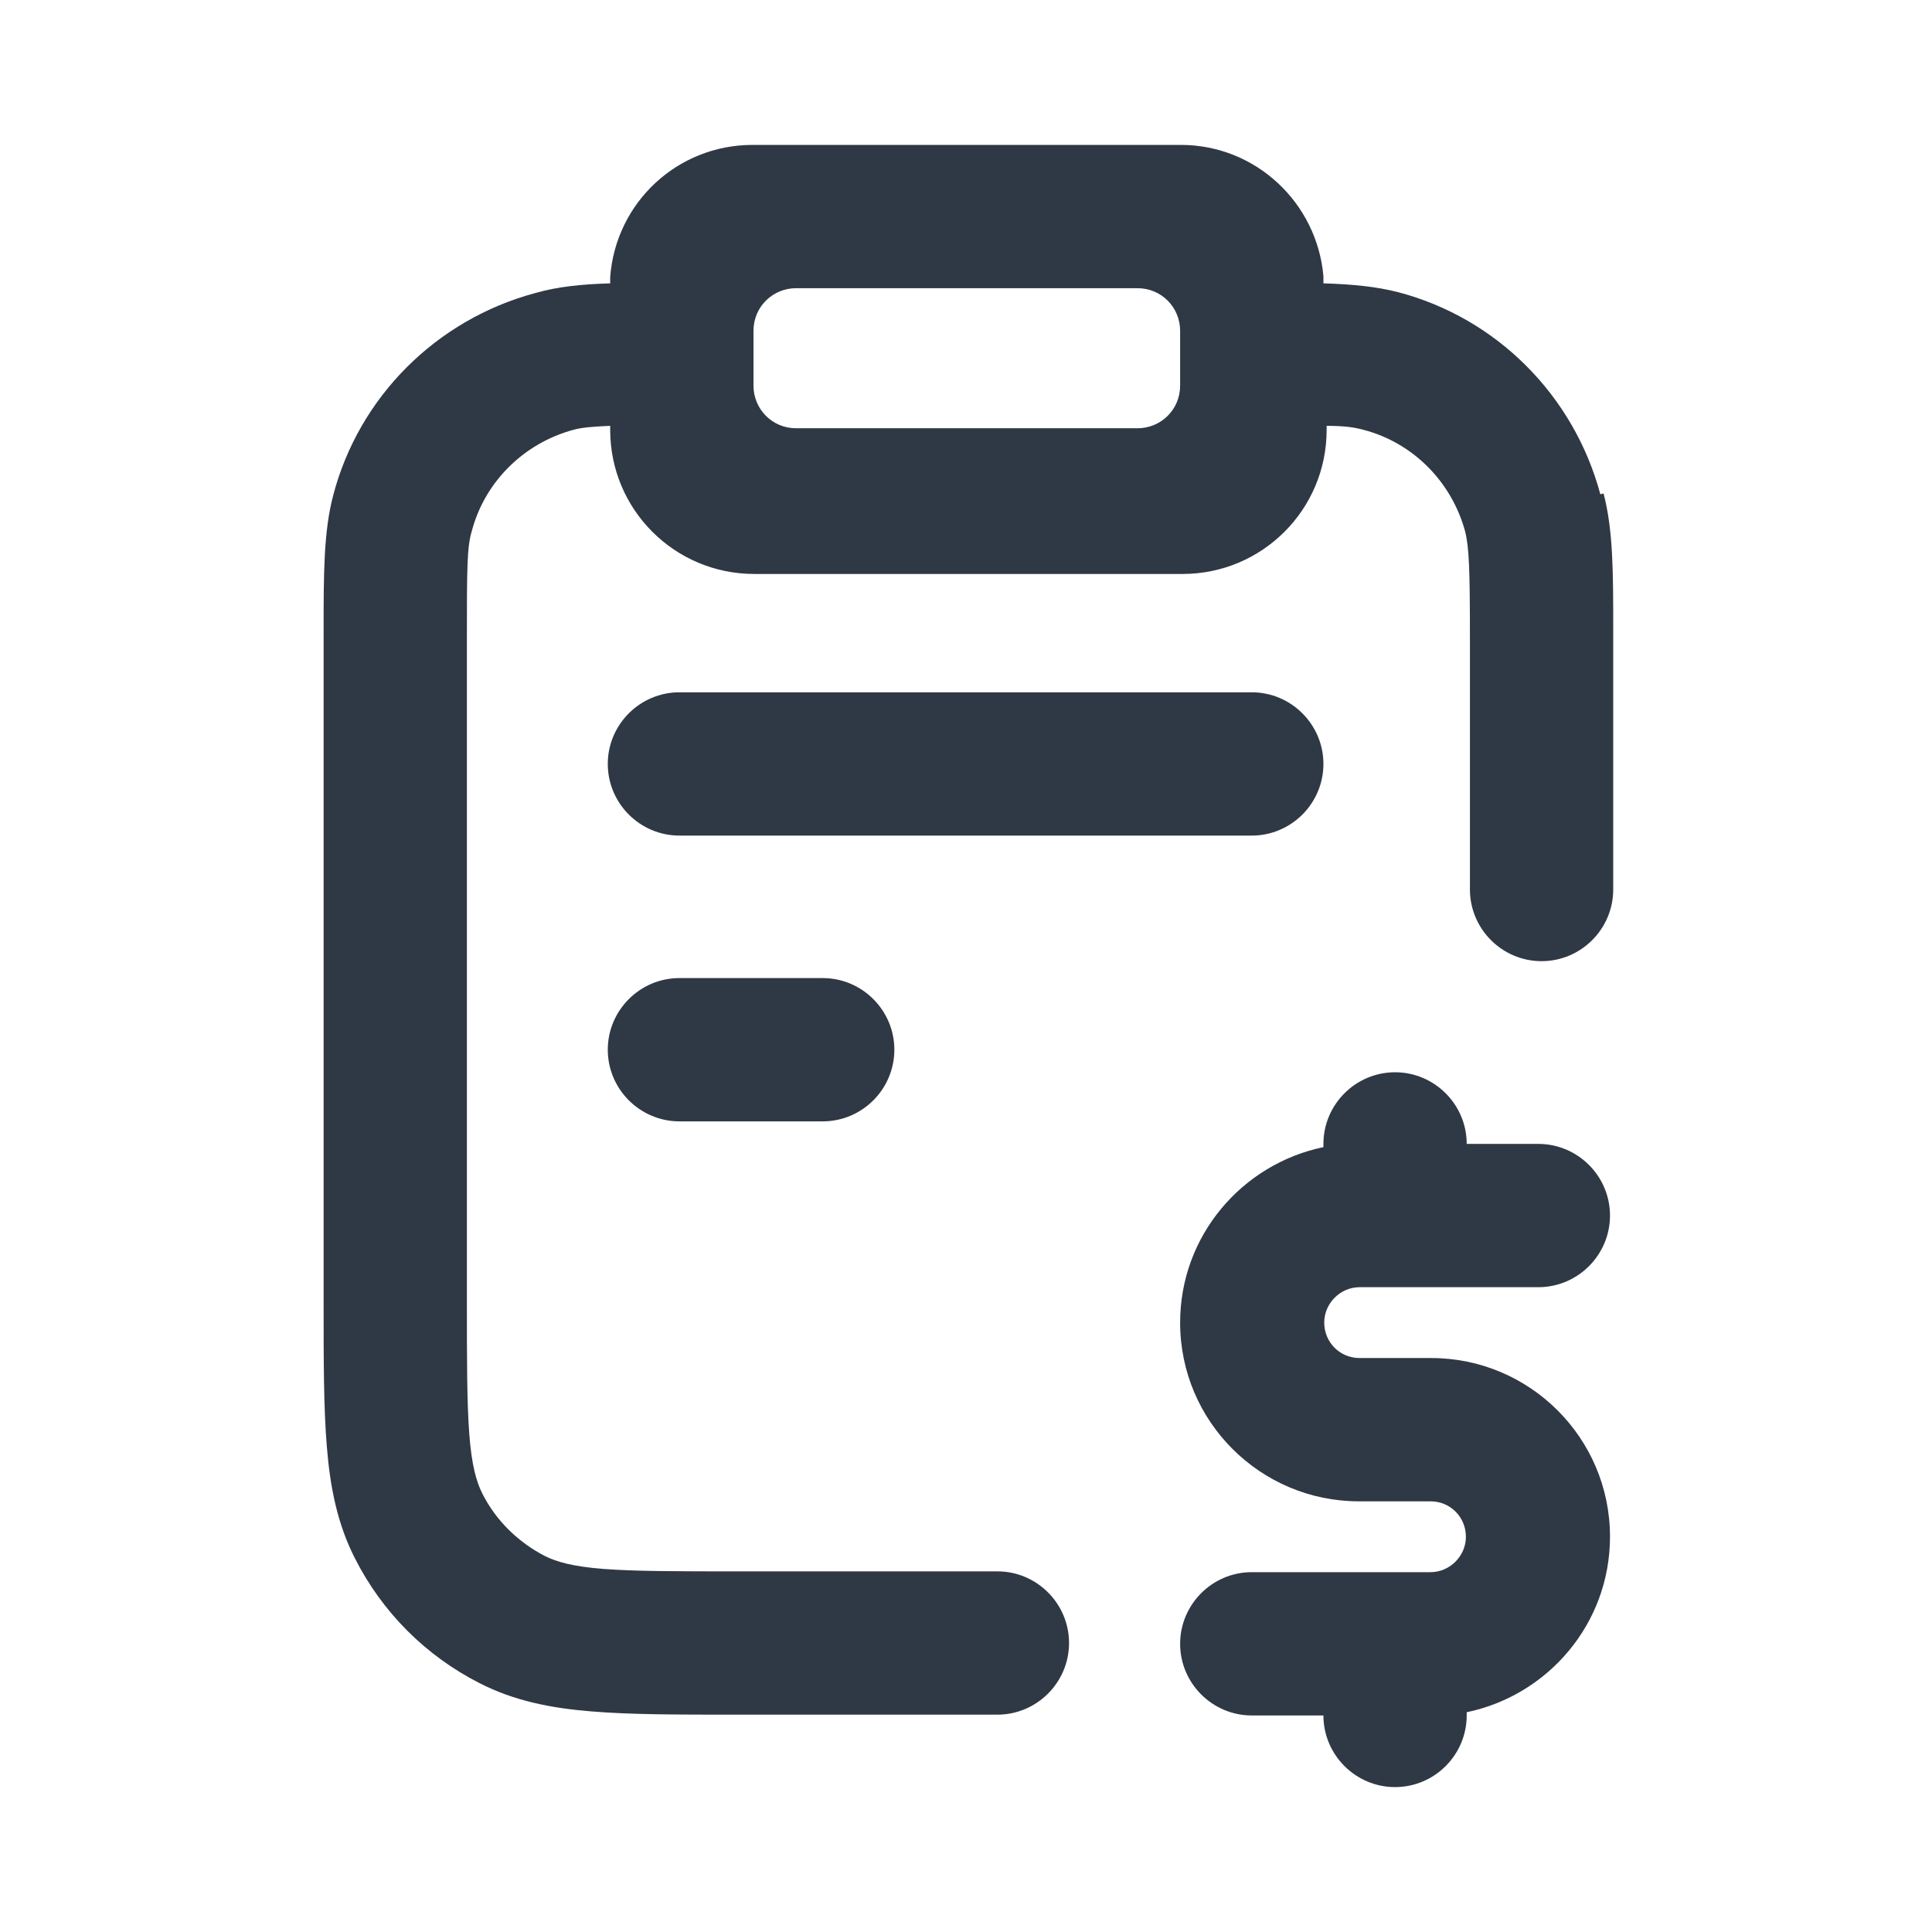 <?xml version="1.0" encoding="UTF-8"?>
<svg id="Layer_2" data-name="Layer 2" xmlns="http://www.w3.org/2000/svg" viewBox="0 0 24 24">
  <defs>
    <style>
      .cls-1 {
        fill: none;
      }

      .cls-2 {
        fill: #2f3945;
        fill-rule: evenodd;
      }
    </style>
  </defs>
  <g id="Layer_4" data-name="Layer 4">
    <g>
      <rect class="cls-1" width="24" height="24"/>
      <g>
        <path class="cls-2" d="M19.88,6.14c-.33-1.23-1.29-2.19-2.51-2.51-.27-.07-.58-.1-.93-.11,0,0,0-.02,0-.02,0-.04,0-.07,0-.11v.04c-.08-.91-.84-1.63-1.77-1.63h-5.32c-.94,0-1.7.72-1.77,1.64v-.05s0,.08,0,.13h0c-.35.01-.65.04-.93.12-1.23.33-2.19,1.29-2.51,2.51-.12.45-.12.98-.12,1.69v8.34c0,.72,0,1.31.04,1.79.04.5.13.96.35,1.39.34.67.88,1.21,1.55,1.55.43.22.89.31,1.39.35.48.04,1.07.04,1.79.04h3.25c.49,0,.89-.4.89-.89s-.4-.89-.89-.89h-3.21c-.76,0-1.28,0-1.68-.03-.39-.03-.59-.09-.73-.16-.33-.17-.61-.44-.78-.78-.07-.14-.13-.34-.16-.73-.03-.4-.03-.92-.03-1.68V7.95c0-.88,0-1.15.06-1.35.16-.61.64-1.09,1.26-1.26.11-.03.23-.04.46-.05v.05c0,.99.8,1.79,1.79,1.79h5.32c.99,0,1.79-.8,1.79-1.79v-.05c.23,0,.35.02.46.05.61.16,1.09.64,1.26,1.26.05.2.06.47.06,1.35v3.1c0,.49.4.89.89.89s.89-.4.89-.89v-3.23c0-.71,0-1.23-.12-1.69ZM14.66,4.79c0,.3-.24.53-.53.53h-4.24c-.3,0-.53-.24-.53-.53v-.68c0-.3.24-.53.53-.53h4.24c.3,0,.53.24.53.53v.68Z"/>
        <path class="cls-2" d="M8.44,12.15c-.49,0-.89.4-.89.89s.4.89.89.89h1.78c.49,0,.89-.4.89-.89s-.4-.89-.89-.89h-1.78Z"/>
        <path class="cls-2" d="M16.44,9.49c0-.49-.4-.89-.89-.89h-7.11c-.49,0-.89.4-.89.89s.4.89.89.89h7.11c.49,0,.89-.4.89-.89Z"/>
        <path class="cls-2" d="M16.89,15.99h2.22c.49,0,.89-.4.89-.89s-.4-.89-.89-.89h-.89c0-.49-.4-.89-.89-.89s-.89.4-.89.89v.04c-1.01.21-1.78,1.1-1.78,2.18,0,1.23,1,2.22,2.22,2.22h.89c.25,0,.44.2.44.44s-.2.44-.44.44h-2.22c-.49,0-.89.4-.89.89s.4.89.89.89h.89c0,.49.4.89.89.89s.89-.4.89-.89v-.04c1.01-.21,1.78-1.1,1.78-2.18,0-1.23-1-2.22-2.22-2.22h-.89c-.25,0-.44-.2-.44-.44s.2-.44.44-.44Z"/>
      </g>
    </g>
  </g>
</svg>